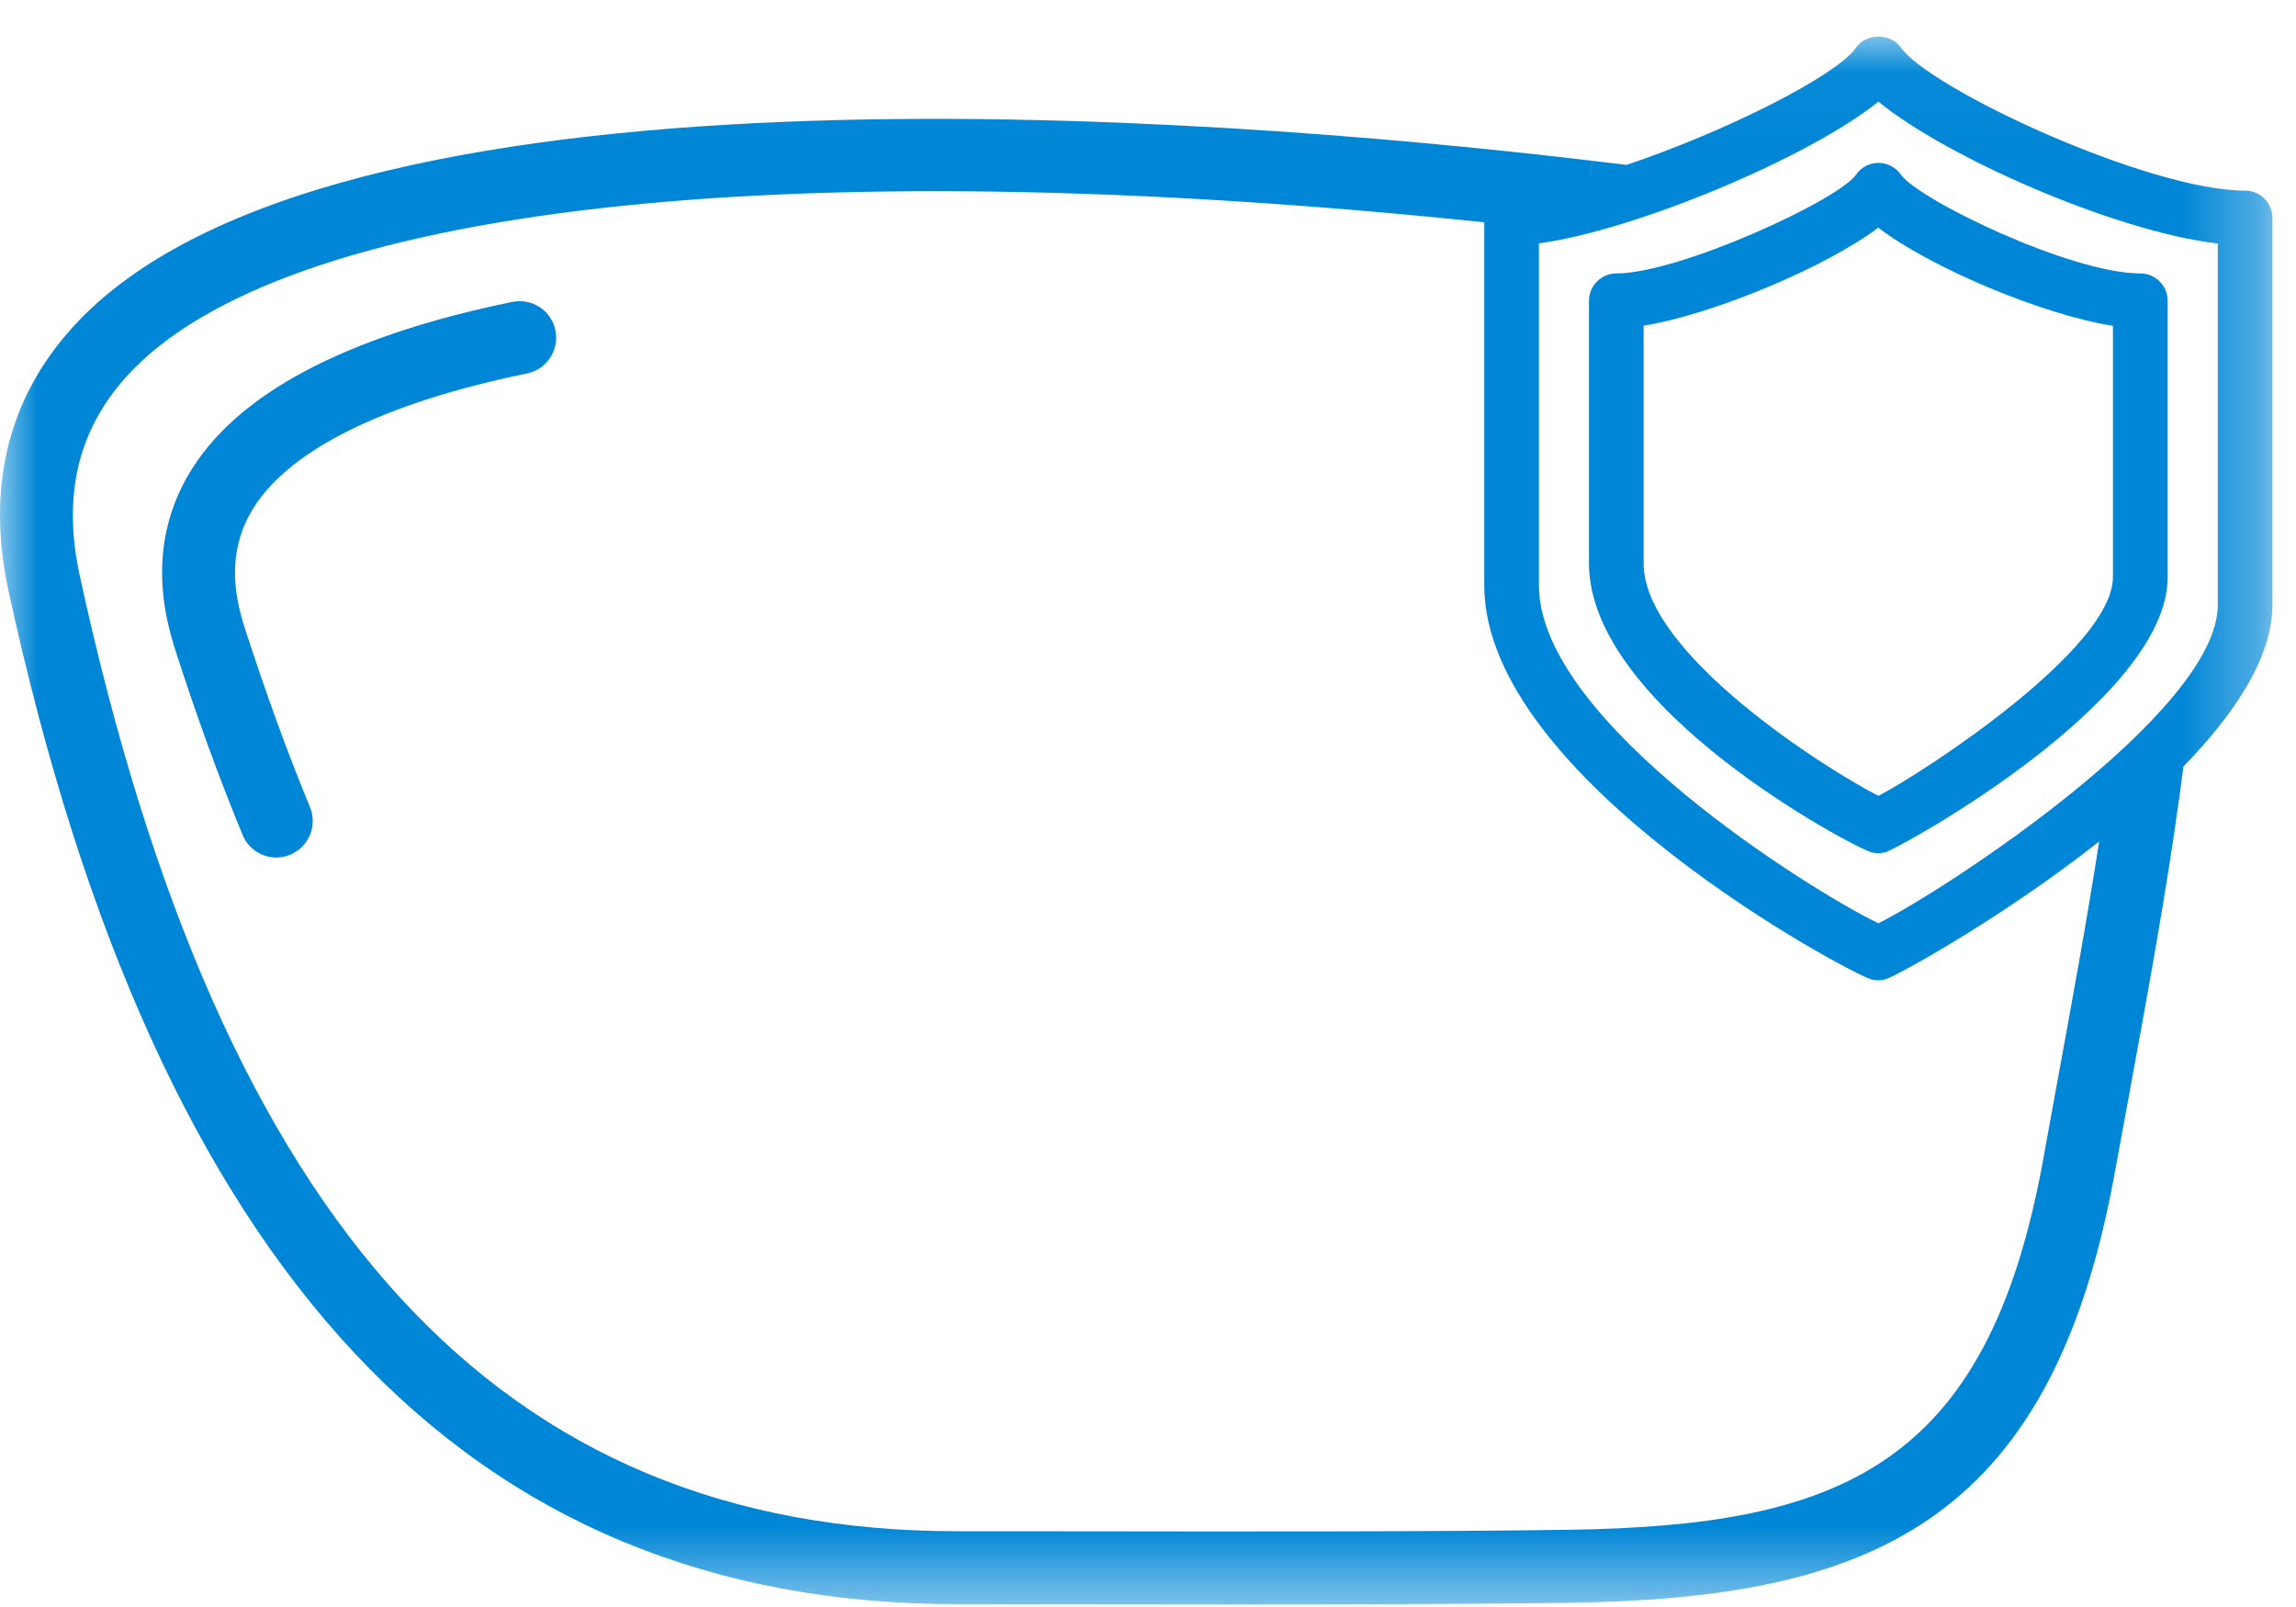 <svg xmlns="http://www.w3.org/2000/svg" xmlns:xlink="http://www.w3.org/1999/xlink" width="30" height="21" viewBox="0 0 30 21">
    <defs>
        <path id="qcmpoxd0fa" d="M0 0.033L29.692 0.033 29.692 20.523 0 20.523z"/>
    </defs>
    <g fill="none" fill-rule="evenodd">
        <g>
            <g>
                <g>
                    <g>
                        <g transform="translate(-65 -335) translate(35 143) translate(0 171) translate(30 21) translate(0 .445)">
                            <mask id="8bghwysibb" fill="#fff">
                                <use xlink:href="#qcmpoxd0fa"/>
                            </mask>
                            <path fill="#0086D6" d="M28.978 7.46c0 1.413-3.623 3.762-4.435 4.16-.818-.39-4.435-2.622-4.435-4.413V2.735c1.27-.172 3.542-1.129 4.436-1.852.872.718 3.076 1.694 4.434 1.855V7.46zm-2.11 6.304l-.174.957c-.73 4.013-2.662 4.774-6.205 4.825-1.76.026-4.297.023-6.334.02l-1.643-.001c-5.973 0-9.618-3.968-11.47-12.487-.226-1.046-.026-1.898.612-2.604 2.014-2.227 8.604-2.966 17.74-2.014v4.747c0 2.526 4.785 5.073 5.056 5.146.03.008.061.012.092.012s.062-.004.093-.012c.122-.033 1.504-.785 2.793-1.802-.156 1.006-.352 2.082-.56 3.213zm2.467-11.718c-1.266 0-4.117-1.328-4.498-1.87-.134-.19-.45-.19-.584 0-.267.38-1.734 1.108-3 1.534l-.448-.054-.024.202h-.001l.023-.202-.145-.017C15.84 1.075 4.27.16.948 3.833.1 4.77-.18 5.93.112 7.28c1.936 8.908 5.992 13.238 12.4 13.238l1.641.002 2.041.002c1.526 0 3.099-.005 4.308-.022 3.88-.057 6.29-.993 7.128-5.61l.176-.955c.259-1.41.503-2.742.67-3.966l-.314-.043.315.043.052-.398c.673-.69 1.163-1.428 1.163-2.112V2.403c0-.197-.16-.357-.357-.357z" mask="url(#8bghwysibb)"/>
                        </g>
                        <path fill="#0086D6" d="M21.476 4.256v3.106c0 1.192 2.425 2.713 3.068 3.038.622-.325 3.064-1.925 3.064-2.857V4.258c-.925-.146-2.392-.765-3.066-1.283-.676.511-2.15 1.132-3.066 1.281m3.066 6.893c-.03 0-.061-.004-.092-.012-.222-.06-3.688-1.882-3.688-3.775v-3.43c0-.198.16-.359.357-.359.82 0 2.895-.953 3.134-1.292.066-.096.175-.152.292-.152.116 0 .225.057.291.152.231.328 2.219 1.292 3.13 1.292.197 0 .357.16.357.358v3.612c0 1.617-3.512 3.546-3.688 3.594-.03.008-.061.012-.093.012M3.61 11.206c-.187 0-.364-.111-.44-.295-.309-.75-.599-1.544-.884-2.431-.272-.843-.213-1.609.176-2.276.61-1.047 2.034-1.807 4.233-2.259.259-.051.51.114.562.372.053.258-.113.51-.37.563-1.897.39-3.142 1.014-3.603 1.804-.25.43-.28.921-.092 1.502.278.863.558 1.635.858 2.36.101.243-.015.523-.258.623-.06.025-.121.037-.182.037" transform="translate(-65 -335) translate(35 143) translate(0 171) translate(30 21)"/>
                    </g>
                </g>
            </g>
        </g>
    </g>
</svg>
